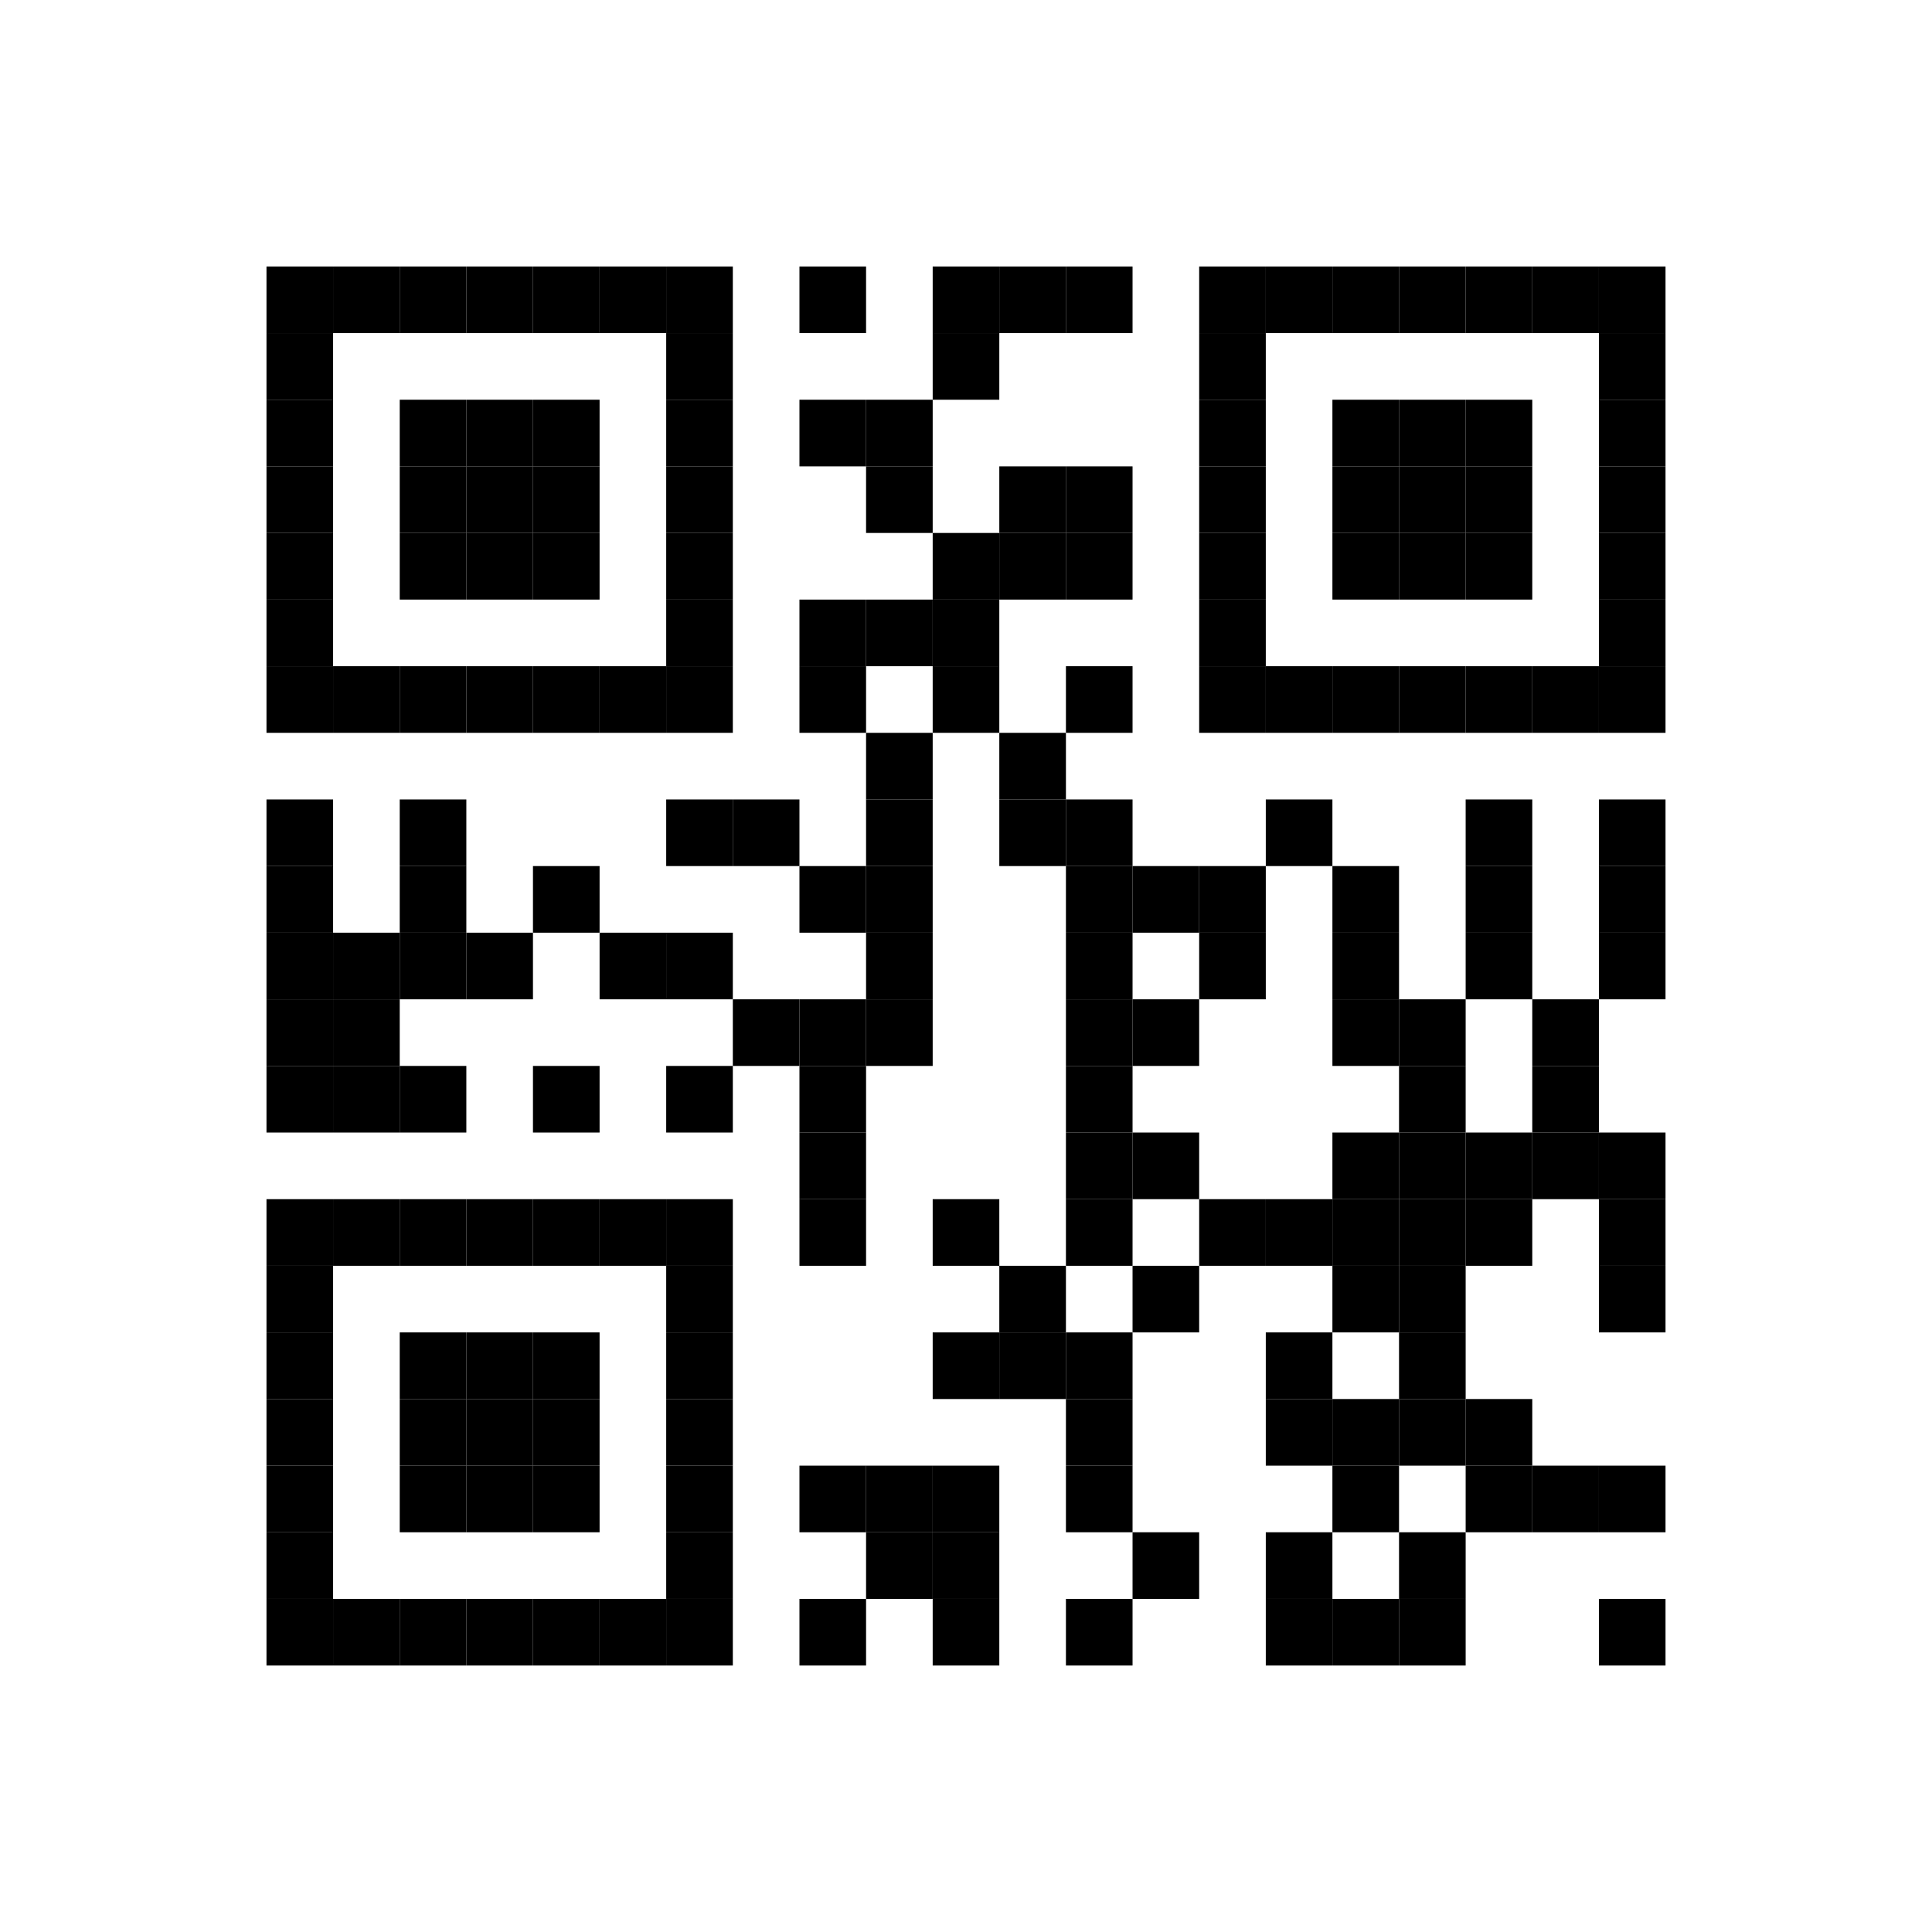 <?xml version='1.0' encoding='UTF-8'?>
<svg width="29mm" height="29mm" version="1.1" xmlns="http://www.w3.org/2000/svg"><rect x="4mm" y="4mm" width="1mm" height="1mm" /><rect x="5mm" y="4mm" width="1mm" height="1mm" /><rect x="6mm" y="4mm" width="1mm" height="1mm" /><rect x="7mm" y="4mm" width="1mm" height="1mm" /><rect x="8mm" y="4mm" width="1mm" height="1mm" /><rect x="9mm" y="4mm" width="1mm" height="1mm" /><rect x="10mm" y="4mm" width="1mm" height="1mm" /><rect x="12mm" y="4mm" width="1mm" height="1mm" /><rect x="14mm" y="4mm" width="1mm" height="1mm" /><rect x="15mm" y="4mm" width="1mm" height="1mm" /><rect x="16mm" y="4mm" width="1mm" height="1mm" /><rect x="18mm" y="4mm" width="1mm" height="1mm" /><rect x="19mm" y="4mm" width="1mm" height="1mm" /><rect x="20mm" y="4mm" width="1mm" height="1mm" /><rect x="21mm" y="4mm" width="1mm" height="1mm" /><rect x="22mm" y="4mm" width="1mm" height="1mm" /><rect x="23mm" y="4mm" width="1mm" height="1mm" /><rect x="24mm" y="4mm" width="1mm" height="1mm" /><rect x="4mm" y="5mm" width="1mm" height="1mm" /><rect x="10mm" y="5mm" width="1mm" height="1mm" /><rect x="14mm" y="5mm" width="1mm" height="1mm" /><rect x="18mm" y="5mm" width="1mm" height="1mm" /><rect x="24mm" y="5mm" width="1mm" height="1mm" /><rect x="4mm" y="6mm" width="1mm" height="1mm" /><rect x="6mm" y="6mm" width="1mm" height="1mm" /><rect x="7mm" y="6mm" width="1mm" height="1mm" /><rect x="8mm" y="6mm" width="1mm" height="1mm" /><rect x="10mm" y="6mm" width="1mm" height="1mm" /><rect x="12mm" y="6mm" width="1mm" height="1mm" /><rect x="13mm" y="6mm" width="1mm" height="1mm" /><rect x="18mm" y="6mm" width="1mm" height="1mm" /><rect x="20mm" y="6mm" width="1mm" height="1mm" /><rect x="21mm" y="6mm" width="1mm" height="1mm" /><rect x="22mm" y="6mm" width="1mm" height="1mm" /><rect x="24mm" y="6mm" width="1mm" height="1mm" /><rect x="4mm" y="7mm" width="1mm" height="1mm" /><rect x="6mm" y="7mm" width="1mm" height="1mm" /><rect x="7mm" y="7mm" width="1mm" height="1mm" /><rect x="8mm" y="7mm" width="1mm" height="1mm" /><rect x="10mm" y="7mm" width="1mm" height="1mm" /><rect x="13mm" y="7mm" width="1mm" height="1mm" /><rect x="15mm" y="7mm" width="1mm" height="1mm" /><rect x="16mm" y="7mm" width="1mm" height="1mm" /><rect x="18mm" y="7mm" width="1mm" height="1mm" /><rect x="20mm" y="7mm" width="1mm" height="1mm" /><rect x="21mm" y="7mm" width="1mm" height="1mm" /><rect x="22mm" y="7mm" width="1mm" height="1mm" /><rect x="24mm" y="7mm" width="1mm" height="1mm" /><rect x="4mm" y="8mm" width="1mm" height="1mm" /><rect x="6mm" y="8mm" width="1mm" height="1mm" /><rect x="7mm" y="8mm" width="1mm" height="1mm" /><rect x="8mm" y="8mm" width="1mm" height="1mm" /><rect x="10mm" y="8mm" width="1mm" height="1mm" /><rect x="14mm" y="8mm" width="1mm" height="1mm" /><rect x="15mm" y="8mm" width="1mm" height="1mm" /><rect x="16mm" y="8mm" width="1mm" height="1mm" /><rect x="18mm" y="8mm" width="1mm" height="1mm" /><rect x="20mm" y="8mm" width="1mm" height="1mm" /><rect x="21mm" y="8mm" width="1mm" height="1mm" /><rect x="22mm" y="8mm" width="1mm" height="1mm" /><rect x="24mm" y="8mm" width="1mm" height="1mm" /><rect x="4mm" y="9mm" width="1mm" height="1mm" /><rect x="10mm" y="9mm" width="1mm" height="1mm" /><rect x="12mm" y="9mm" width="1mm" height="1mm" /><rect x="13mm" y="9mm" width="1mm" height="1mm" /><rect x="14mm" y="9mm" width="1mm" height="1mm" /><rect x="18mm" y="9mm" width="1mm" height="1mm" /><rect x="24mm" y="9mm" width="1mm" height="1mm" /><rect x="4mm" y="10mm" width="1mm" height="1mm" /><rect x="5mm" y="10mm" width="1mm" height="1mm" /><rect x="6mm" y="10mm" width="1mm" height="1mm" /><rect x="7mm" y="10mm" width="1mm" height="1mm" /><rect x="8mm" y="10mm" width="1mm" height="1mm" /><rect x="9mm" y="10mm" width="1mm" height="1mm" /><rect x="10mm" y="10mm" width="1mm" height="1mm" /><rect x="12mm" y="10mm" width="1mm" height="1mm" /><rect x="14mm" y="10mm" width="1mm" height="1mm" /><rect x="16mm" y="10mm" width="1mm" height="1mm" /><rect x="18mm" y="10mm" width="1mm" height="1mm" /><rect x="19mm" y="10mm" width="1mm" height="1mm" /><rect x="20mm" y="10mm" width="1mm" height="1mm" /><rect x="21mm" y="10mm" width="1mm" height="1mm" /><rect x="22mm" y="10mm" width="1mm" height="1mm" /><rect x="23mm" y="10mm" width="1mm" height="1mm" /><rect x="24mm" y="10mm" width="1mm" height="1mm" /><rect x="13mm" y="11mm" width="1mm" height="1mm" /><rect x="15mm" y="11mm" width="1mm" height="1mm" /><rect x="4mm" y="12mm" width="1mm" height="1mm" /><rect x="6mm" y="12mm" width="1mm" height="1mm" /><rect x="10mm" y="12mm" width="1mm" height="1mm" /><rect x="11mm" y="12mm" width="1mm" height="1mm" /><rect x="13mm" y="12mm" width="1mm" height="1mm" /><rect x="15mm" y="12mm" width="1mm" height="1mm" /><rect x="16mm" y="12mm" width="1mm" height="1mm" /><rect x="19mm" y="12mm" width="1mm" height="1mm" /><rect x="22mm" y="12mm" width="1mm" height="1mm" /><rect x="24mm" y="12mm" width="1mm" height="1mm" /><rect x="4mm" y="13mm" width="1mm" height="1mm" /><rect x="6mm" y="13mm" width="1mm" height="1mm" /><rect x="8mm" y="13mm" width="1mm" height="1mm" /><rect x="12mm" y="13mm" width="1mm" height="1mm" /><rect x="13mm" y="13mm" width="1mm" height="1mm" /><rect x="16mm" y="13mm" width="1mm" height="1mm" /><rect x="17mm" y="13mm" width="1mm" height="1mm" /><rect x="18mm" y="13mm" width="1mm" height="1mm" /><rect x="20mm" y="13mm" width="1mm" height="1mm" /><rect x="22mm" y="13mm" width="1mm" height="1mm" /><rect x="24mm" y="13mm" width="1mm" height="1mm" /><rect x="4mm" y="14mm" width="1mm" height="1mm" /><rect x="5mm" y="14mm" width="1mm" height="1mm" /><rect x="6mm" y="14mm" width="1mm" height="1mm" /><rect x="7mm" y="14mm" width="1mm" height="1mm" /><rect x="9mm" y="14mm" width="1mm" height="1mm" /><rect x="10mm" y="14mm" width="1mm" height="1mm" /><rect x="13mm" y="14mm" width="1mm" height="1mm" /><rect x="16mm" y="14mm" width="1mm" height="1mm" /><rect x="18mm" y="14mm" width="1mm" height="1mm" /><rect x="20mm" y="14mm" width="1mm" height="1mm" /><rect x="22mm" y="14mm" width="1mm" height="1mm" /><rect x="24mm" y="14mm" width="1mm" height="1mm" /><rect x="4mm" y="15mm" width="1mm" height="1mm" /><rect x="5mm" y="15mm" width="1mm" height="1mm" /><rect x="11mm" y="15mm" width="1mm" height="1mm" /><rect x="12mm" y="15mm" width="1mm" height="1mm" /><rect x="13mm" y="15mm" width="1mm" height="1mm" /><rect x="16mm" y="15mm" width="1mm" height="1mm" /><rect x="17mm" y="15mm" width="1mm" height="1mm" /><rect x="20mm" y="15mm" width="1mm" height="1mm" /><rect x="21mm" y="15mm" width="1mm" height="1mm" /><rect x="23mm" y="15mm" width="1mm" height="1mm" /><rect x="4mm" y="16mm" width="1mm" height="1mm" /><rect x="5mm" y="16mm" width="1mm" height="1mm" /><rect x="6mm" y="16mm" width="1mm" height="1mm" /><rect x="8mm" y="16mm" width="1mm" height="1mm" /><rect x="10mm" y="16mm" width="1mm" height="1mm" /><rect x="12mm" y="16mm" width="1mm" height="1mm" /><rect x="16mm" y="16mm" width="1mm" height="1mm" /><rect x="21mm" y="16mm" width="1mm" height="1mm" /><rect x="23mm" y="16mm" width="1mm" height="1mm" /><rect x="12mm" y="17mm" width="1mm" height="1mm" /><rect x="16mm" y="17mm" width="1mm" height="1mm" /><rect x="17mm" y="17mm" width="1mm" height="1mm" /><rect x="20mm" y="17mm" width="1mm" height="1mm" /><rect x="21mm" y="17mm" width="1mm" height="1mm" /><rect x="22mm" y="17mm" width="1mm" height="1mm" /><rect x="23mm" y="17mm" width="1mm" height="1mm" /><rect x="24mm" y="17mm" width="1mm" height="1mm" /><rect x="4mm" y="18mm" width="1mm" height="1mm" /><rect x="5mm" y="18mm" width="1mm" height="1mm" /><rect x="6mm" y="18mm" width="1mm" height="1mm" /><rect x="7mm" y="18mm" width="1mm" height="1mm" /><rect x="8mm" y="18mm" width="1mm" height="1mm" /><rect x="9mm" y="18mm" width="1mm" height="1mm" /><rect x="10mm" y="18mm" width="1mm" height="1mm" /><rect x="12mm" y="18mm" width="1mm" height="1mm" /><rect x="14mm" y="18mm" width="1mm" height="1mm" /><rect x="16mm" y="18mm" width="1mm" height="1mm" /><rect x="18mm" y="18mm" width="1mm" height="1mm" /><rect x="19mm" y="18mm" width="1mm" height="1mm" /><rect x="20mm" y="18mm" width="1mm" height="1mm" /><rect x="21mm" y="18mm" width="1mm" height="1mm" /><rect x="22mm" y="18mm" width="1mm" height="1mm" /><rect x="24mm" y="18mm" width="1mm" height="1mm" /><rect x="4mm" y="19mm" width="1mm" height="1mm" /><rect x="10mm" y="19mm" width="1mm" height="1mm" /><rect x="15mm" y="19mm" width="1mm" height="1mm" /><rect x="17mm" y="19mm" width="1mm" height="1mm" /><rect x="20mm" y="19mm" width="1mm" height="1mm" /><rect x="21mm" y="19mm" width="1mm" height="1mm" /><rect x="24mm" y="19mm" width="1mm" height="1mm" /><rect x="4mm" y="20mm" width="1mm" height="1mm" /><rect x="6mm" y="20mm" width="1mm" height="1mm" /><rect x="7mm" y="20mm" width="1mm" height="1mm" /><rect x="8mm" y="20mm" width="1mm" height="1mm" /><rect x="10mm" y="20mm" width="1mm" height="1mm" /><rect x="14mm" y="20mm" width="1mm" height="1mm" /><rect x="15mm" y="20mm" width="1mm" height="1mm" /><rect x="16mm" y="20mm" width="1mm" height="1mm" /><rect x="19mm" y="20mm" width="1mm" height="1mm" /><rect x="21mm" y="20mm" width="1mm" height="1mm" /><rect x="4mm" y="21mm" width="1mm" height="1mm" /><rect x="6mm" y="21mm" width="1mm" height="1mm" /><rect x="7mm" y="21mm" width="1mm" height="1mm" /><rect x="8mm" y="21mm" width="1mm" height="1mm" /><rect x="10mm" y="21mm" width="1mm" height="1mm" /><rect x="16mm" y="21mm" width="1mm" height="1mm" /><rect x="19mm" y="21mm" width="1mm" height="1mm" /><rect x="20mm" y="21mm" width="1mm" height="1mm" /><rect x="21mm" y="21mm" width="1mm" height="1mm" /><rect x="22mm" y="21mm" width="1mm" height="1mm" /><rect x="4mm" y="22mm" width="1mm" height="1mm" /><rect x="6mm" y="22mm" width="1mm" height="1mm" /><rect x="7mm" y="22mm" width="1mm" height="1mm" /><rect x="8mm" y="22mm" width="1mm" height="1mm" /><rect x="10mm" y="22mm" width="1mm" height="1mm" /><rect x="12mm" y="22mm" width="1mm" height="1mm" /><rect x="13mm" y="22mm" width="1mm" height="1mm" /><rect x="14mm" y="22mm" width="1mm" height="1mm" /><rect x="16mm" y="22mm" width="1mm" height="1mm" /><rect x="20mm" y="22mm" width="1mm" height="1mm" /><rect x="22mm" y="22mm" width="1mm" height="1mm" /><rect x="23mm" y="22mm" width="1mm" height="1mm" /><rect x="24mm" y="22mm" width="1mm" height="1mm" /><rect x="4mm" y="23mm" width="1mm" height="1mm" /><rect x="10mm" y="23mm" width="1mm" height="1mm" /><rect x="13mm" y="23mm" width="1mm" height="1mm" /><rect x="14mm" y="23mm" width="1mm" height="1mm" /><rect x="17mm" y="23mm" width="1mm" height="1mm" /><rect x="19mm" y="23mm" width="1mm" height="1mm" /><rect x="21mm" y="23mm" width="1mm" height="1mm" /><rect x="4mm" y="24mm" width="1mm" height="1mm" /><rect x="5mm" y="24mm" width="1mm" height="1mm" /><rect x="6mm" y="24mm" width="1mm" height="1mm" /><rect x="7mm" y="24mm" width="1mm" height="1mm" /><rect x="8mm" y="24mm" width="1mm" height="1mm" /><rect x="9mm" y="24mm" width="1mm" height="1mm" /><rect x="10mm" y="24mm" width="1mm" height="1mm" /><rect x="12mm" y="24mm" width="1mm" height="1mm" /><rect x="14mm" y="24mm" width="1mm" height="1mm" /><rect x="16mm" y="24mm" width="1mm" height="1mm" /><rect x="19mm" y="24mm" width="1mm" height="1mm" /><rect x="20mm" y="24mm" width="1mm" height="1mm" /><rect x="21mm" y="24mm" width="1mm" height="1mm" /><rect x="24mm" y="24mm" width="1mm" height="1mm" /></svg>
